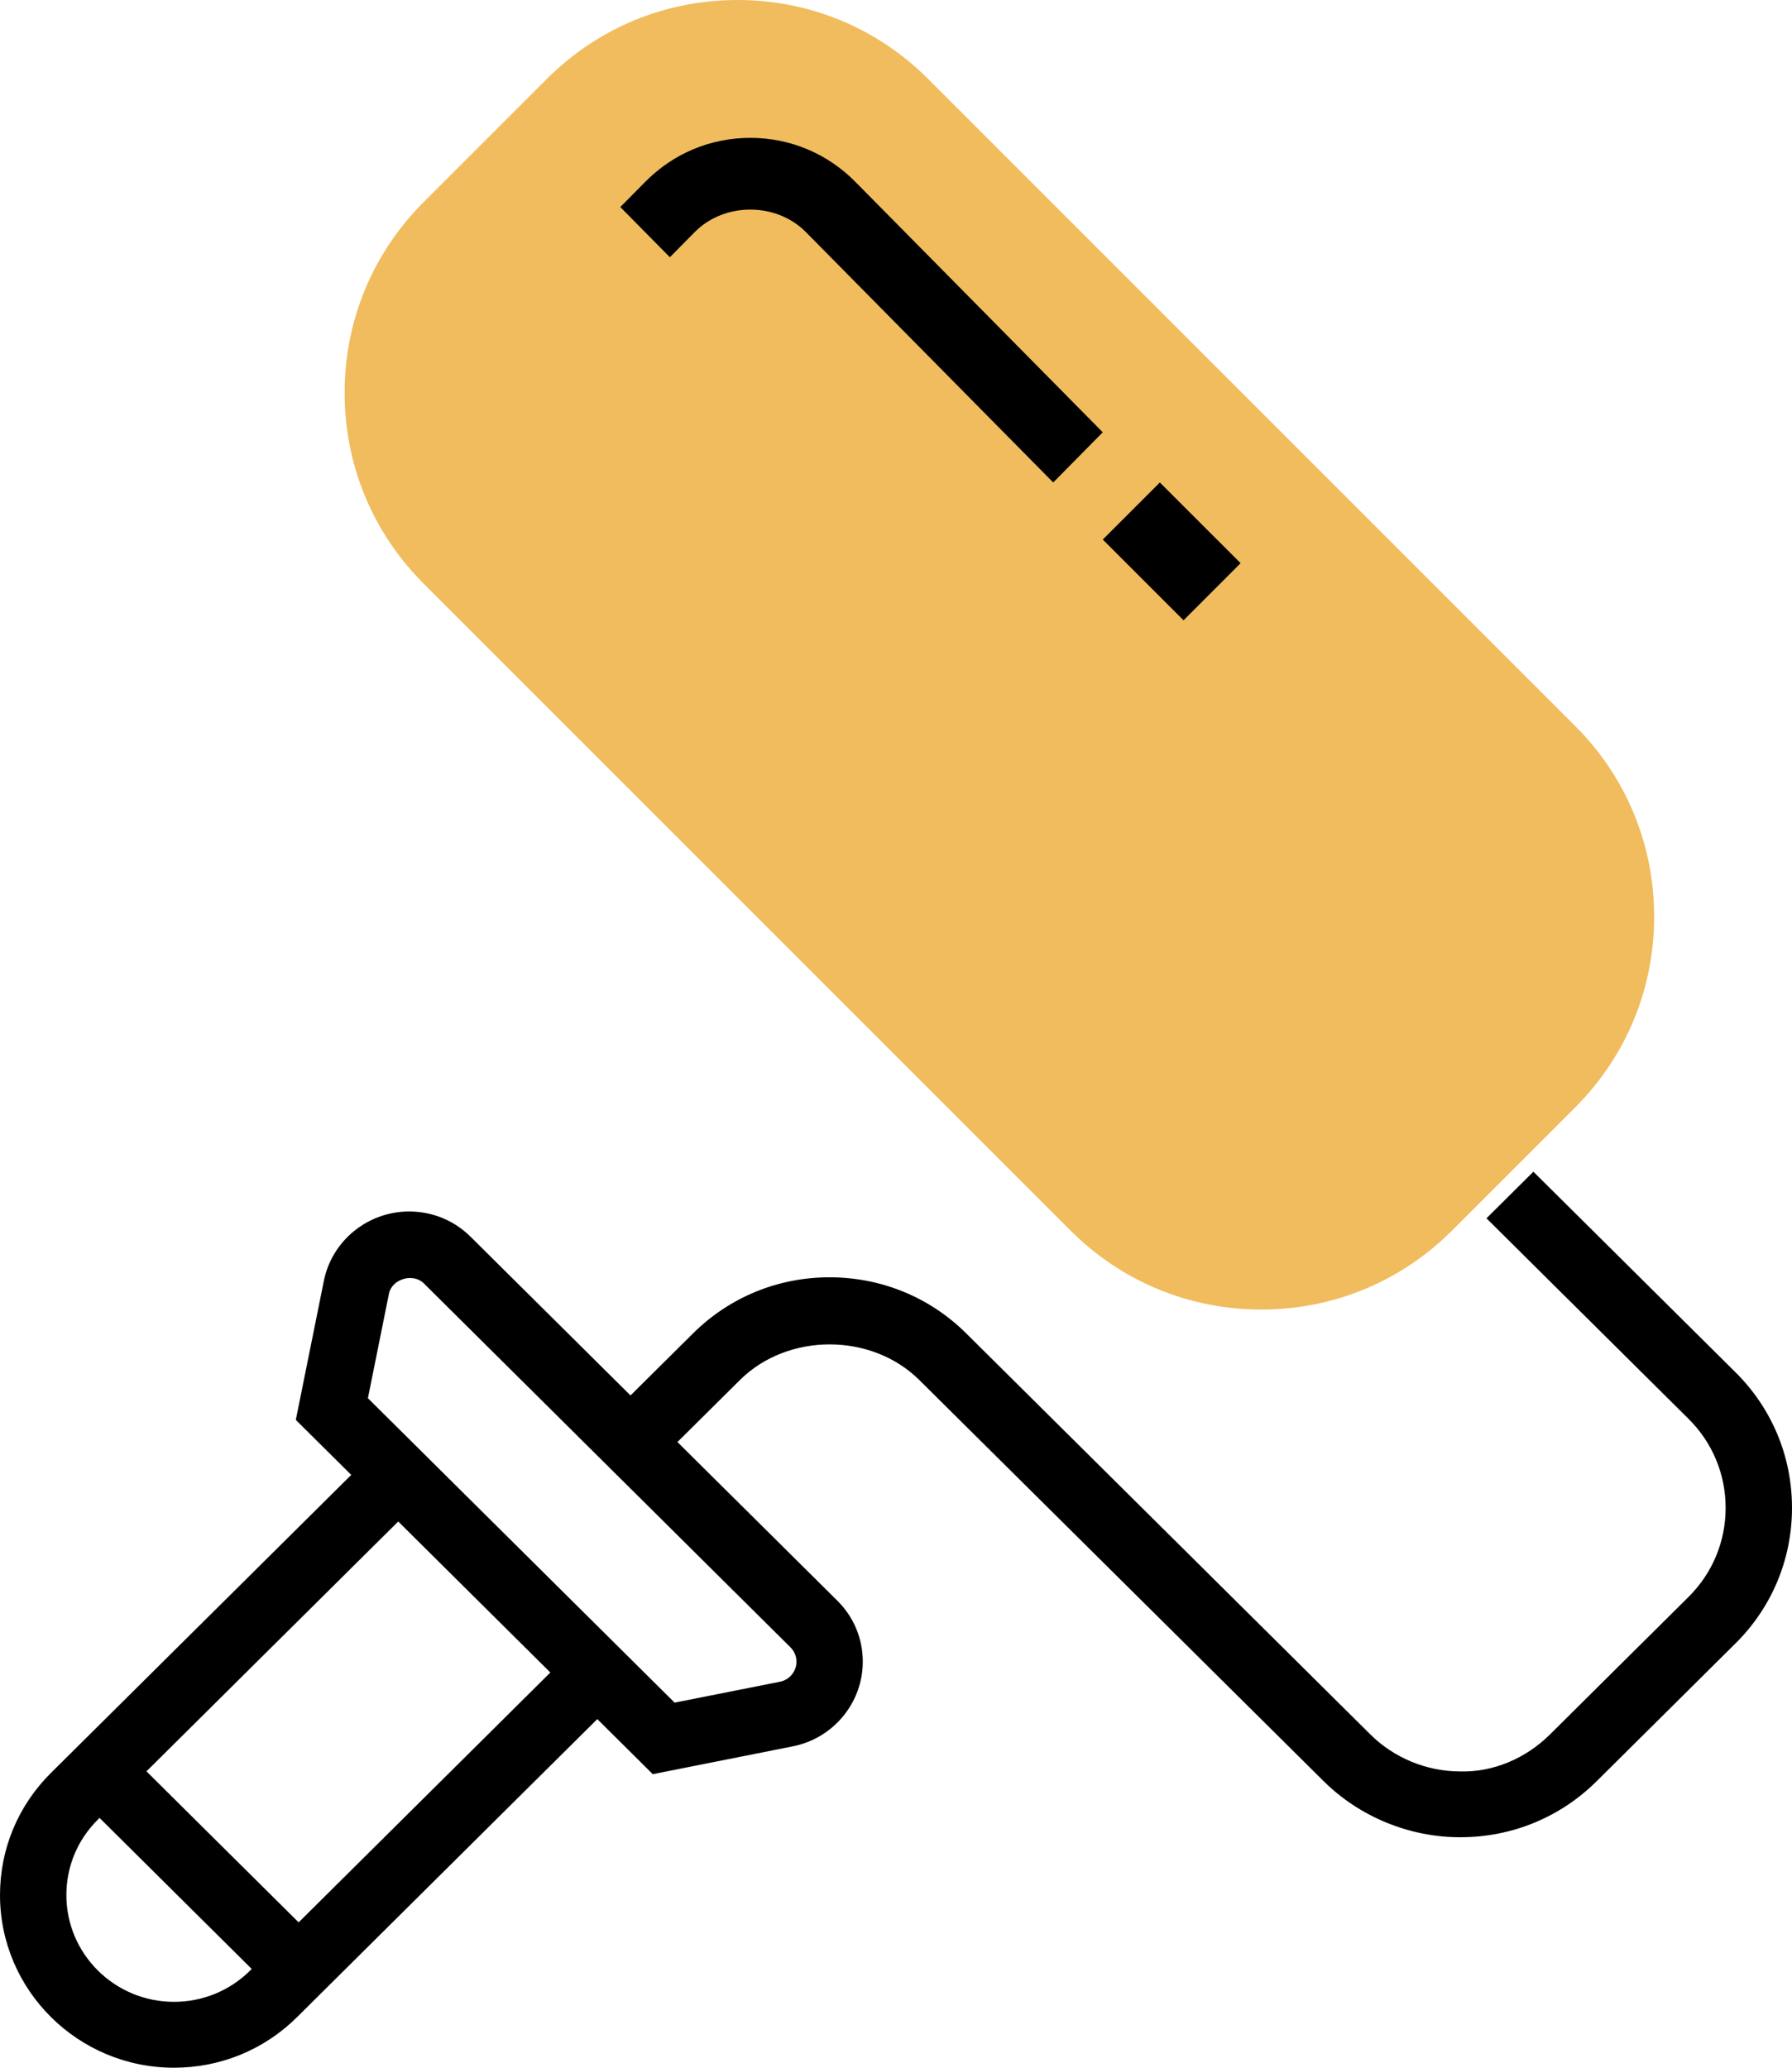 <svg width="26" height="30" viewBox="0 0 26 30" fill="none" xmlns="http://www.w3.org/2000/svg">
<path d="M25.179 19.909L22.248 17L21.567 17.676L24.498 20.585C24.846 20.93 25.037 21.388 25.037 21.878C25.037 22.366 24.846 22.825 24.498 23.17L22.487 25.166C22.139 25.511 21.666 25.715 21.185 25.701C20.7 25.701 20.227 25.506 19.884 25.166L14.02 19.347C13.491 18.821 12.787 18.532 12.036 18.532C11.287 18.532 10.583 18.821 10.054 19.347L9.148 20.246L6.828 17.944C6.59 17.707 6.273 17.577 5.936 17.577C5.337 17.577 4.816 18 4.699 18.583L4.292 20.601L5.096 21.399L0.739 25.723C0.262 26.197 0 26.826 0 27.495C0 28.876 1.132 30 2.524 30C3.198 30 3.832 29.74 4.309 29.267L8.666 24.942L9.471 25.741L11.504 25.337C12.092 25.22 12.518 24.704 12.518 24.109C12.518 23.775 12.388 23.461 12.149 23.224L9.829 20.922L10.735 20.023C11.428 19.334 12.643 19.332 13.339 20.023L19.203 25.841C19.725 26.359 20.447 26.656 21.184 26.656H21.189C21.936 26.656 22.639 26.367 23.168 25.841L25.179 23.845C25.709 23.32 26 22.621 26 21.876C26 21.133 25.709 20.434 25.179 19.909ZM2.524 29.044C1.663 29.044 0.963 28.35 0.963 27.495C0.963 27.081 1.125 26.692 1.42 26.4L1.444 26.375L3.652 28.567L3.628 28.591C3.333 28.883 2.941 29.044 2.524 29.044ZM4.333 27.891L2.125 25.7L5.778 22.075L7.985 24.266L4.333 27.891ZM11.556 24.109C11.556 24.25 11.454 24.373 11.315 24.4L9.788 24.703L5.338 20.286L5.643 18.771C5.686 18.556 5.992 18.465 6.148 18.619L11.468 23.9C11.524 23.955 11.556 24.031 11.556 24.109Z" fill="black"/>
<path d="M18.3 19C17.254 19 16.271 18.593 15.532 17.853L6.147 8.468C5.407 7.729 5 6.746 5 5.7C5 4.654 5.407 3.671 6.147 2.932L7.932 1.147C8.671 0.407 9.654 0 10.7 0C11.746 0 12.729 0.407 13.468 1.147L22.853 10.532C23.593 11.271 24 12.254 24 13.3C24 14.346 23.593 15.329 22.853 16.068L21.068 17.853C20.329 18.593 19.346 19 18.3 19Z" fill="#F0BC5E"/>
<path d="M16 7.828L16.828 7L18 8.171L17.172 9L16 7.828Z" fill="black"/>
<path d="M15.281 7L11.693 3.368C11.263 2.932 10.509 2.932 10.079 3.368L9.719 3.732L9 3.004L9.36 2.64C9.767 2.227 10.309 2 10.886 2C11.463 2 12.005 2.227 12.412 2.64L16 6.272L15.281 7Z" fill="black"/>
</svg>
